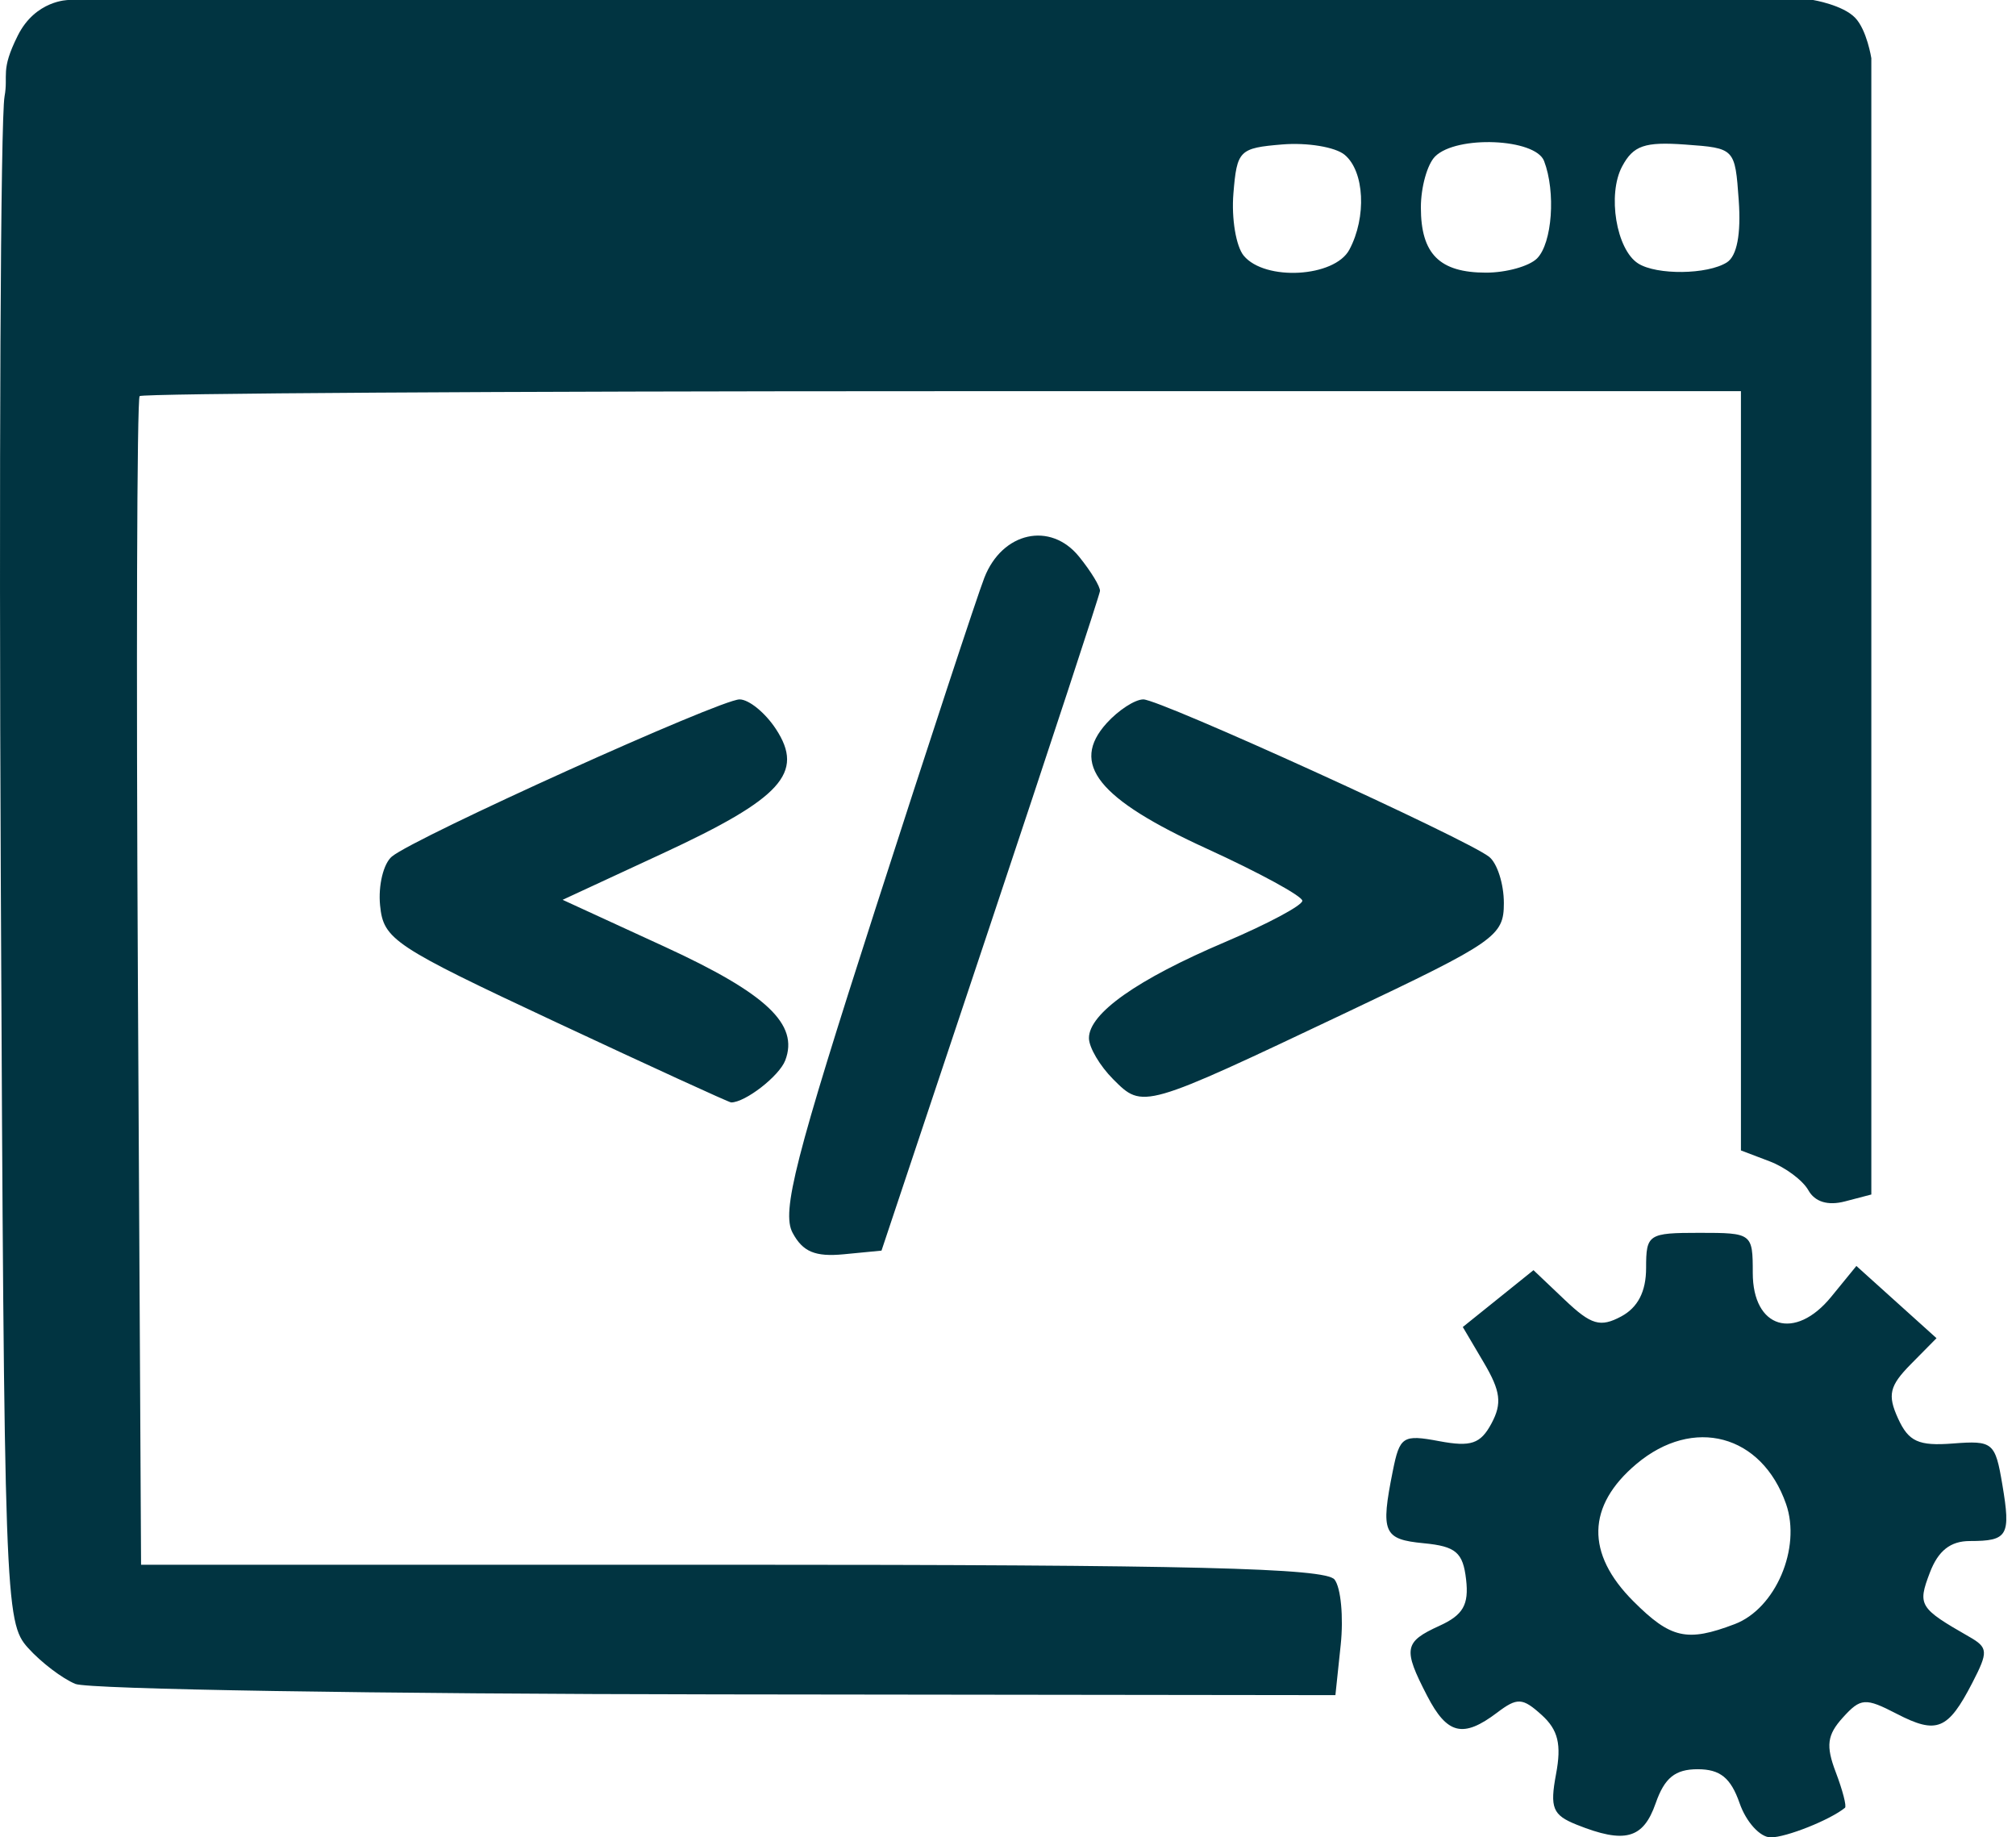<svg width="79" height="72" viewBox="0 0 79 72" fill="none" xmlns="http://www.w3.org/2000/svg">
<path d="M61.783 71.502C60.842 71.125 60.728 70.845 60.976 69.519C61.195 68.355 61.057 67.786 60.414 67.204C59.661 66.523 59.458 66.512 58.666 67.112C57.333 68.12 56.709 67.97 55.923 66.449C54.971 64.608 55.018 64.342 56.406 63.709C57.334 63.287 57.566 62.884 57.451 61.893C57.329 60.833 57.052 60.595 55.795 60.474C54.208 60.321 54.095 60.06 54.578 57.648C54.85 56.285 54.973 56.206 56.396 56.473C57.643 56.707 58.017 56.58 58.447 55.777C58.866 54.995 58.804 54.511 58.147 53.398L57.322 52L58.707 50.887L60.092 49.773L61.322 50.941C62.353 51.92 62.71 52.024 63.528 51.587C64.183 51.236 64.505 50.611 64.505 49.687C64.505 48.364 64.588 48.31 66.595 48.31C68.66 48.31 68.685 48.328 68.685 49.881C68.685 52.055 70.339 52.557 71.76 50.815L72.745 49.608L74.315 51.023L75.885 52.438L74.879 53.457C74.041 54.307 73.957 54.661 74.378 55.584C74.791 56.491 75.18 56.669 76.527 56.565C78.096 56.444 78.186 56.519 78.465 58.177C78.802 60.18 78.683 60.387 77.19 60.387C76.431 60.387 75.95 60.767 75.624 61.626C75.137 62.905 75.204 63.014 77.165 64.137C77.91 64.563 77.92 64.721 77.285 65.95C76.333 67.791 75.897 67.969 74.33 67.159C73.093 66.519 72.914 66.532 72.212 67.307C71.598 67.986 71.543 68.41 71.937 69.445C72.207 70.154 72.369 70.782 72.298 70.84C71.712 71.317 69.998 72 69.388 72C68.975 72 68.427 71.399 68.171 70.665C67.823 69.666 67.408 69.329 66.525 69.329C65.643 69.329 65.227 69.666 64.879 70.665C64.393 72.061 63.668 72.257 61.783 71.502ZM67.979 63.642C69.578 63.034 70.591 60.663 69.99 58.937C69.038 56.208 66.356 55.491 64.125 57.368C62.177 59.007 62.136 60.877 64.004 62.745C65.47 64.211 66.106 64.355 67.979 63.642ZM2.956 65.987C2.445 65.778 1.609 65.142 1.098 64.574C0.193 63.569 0.166 62.787 0.031 34.442C-0.044 18.437 0.022 4.639 0.178 3.78C0.335 2.921 0 2.787 0.697 1.394C1.394 0 2.682 0 2.682 0H36.866H71.05C71.05 0 72.213 0.193 72.697 0.697C73.158 1.177 73.331 2.28 73.331 2.28V24.544V46.808L72.295 47.079C71.628 47.253 71.119 47.098 70.864 46.642C70.646 46.254 69.963 45.743 69.345 45.508L68.221 45.081V30.205V15.329H36.943C19.741 15.329 5.579 15.416 5.472 15.522C5.366 15.629 5.335 25.976 5.404 38.516L5.528 61.316H28.689C46.668 61.316 51.949 61.446 52.297 61.897C52.544 62.216 52.652 63.366 52.538 64.452L52.33 66.426L28.108 66.396C14.785 66.38 3.467 66.196 2.956 65.987ZM52.876 9.785C53.559 8.508 53.47 6.712 52.692 6.066C52.327 5.762 51.229 5.58 50.253 5.66C48.562 5.8 48.472 5.89 48.333 7.581C48.252 8.557 48.435 9.654 48.738 10.02C49.572 11.024 52.295 10.87 52.876 9.785ZM60.231 10.127C60.826 9.531 60.971 7.52 60.507 6.309C60.166 5.422 57.074 5.294 56.236 6.132C55.93 6.438 55.679 7.337 55.679 8.129C55.679 9.952 56.41 10.684 58.234 10.684C59.026 10.684 59.925 10.433 60.231 10.127ZM67.67 10.282C68.065 10.032 68.229 9.172 68.135 7.851C67.989 5.81 67.986 5.806 66.044 5.665C64.448 5.549 64.004 5.702 63.566 6.521C62.98 7.617 63.336 9.779 64.193 10.324C64.921 10.787 66.912 10.763 67.67 10.282ZM31.059 48.308C30.619 47.487 31.158 45.381 34.302 35.623C36.375 29.188 38.297 23.345 38.573 22.639C39.273 20.845 41.162 20.425 42.286 21.814C42.754 22.392 43.122 22.998 43.104 23.161C43.086 23.324 41.152 29.206 38.807 36.232L34.543 49.007L33.065 49.15C31.944 49.258 31.458 49.054 31.059 48.308ZM21.769 40.047C15.413 37.072 15.026 36.814 14.894 35.478C14.817 34.7 15.026 33.838 15.358 33.563C16.274 32.806 28.222 27.407 28.981 27.407C29.346 27.407 29.988 27.93 30.407 28.57C31.532 30.288 30.627 31.282 25.973 33.44L22.047 35.26L26.052 37.101C30.039 38.935 31.314 40.138 30.771 41.553C30.535 42.168 29.206 43.2 28.651 43.2C28.571 43.2 25.474 41.781 21.769 40.047ZM43.625 42.295C43.101 41.771 42.672 41.044 42.672 40.679C42.672 39.712 44.562 38.379 48.006 36.915C49.671 36.207 51.034 35.48 51.034 35.298C51.034 35.117 49.354 34.2 47.3 33.261C43.017 31.303 41.923 29.934 43.367 28.337C43.831 27.825 44.477 27.407 44.804 27.407C45.459 27.407 57.424 32.852 58.35 33.572C58.669 33.82 58.931 34.637 58.931 35.388C58.931 36.682 58.613 36.902 52.737 39.688C44.769 43.465 44.789 43.459 43.625 42.295Z" fill="#013441"/>
</svg>
